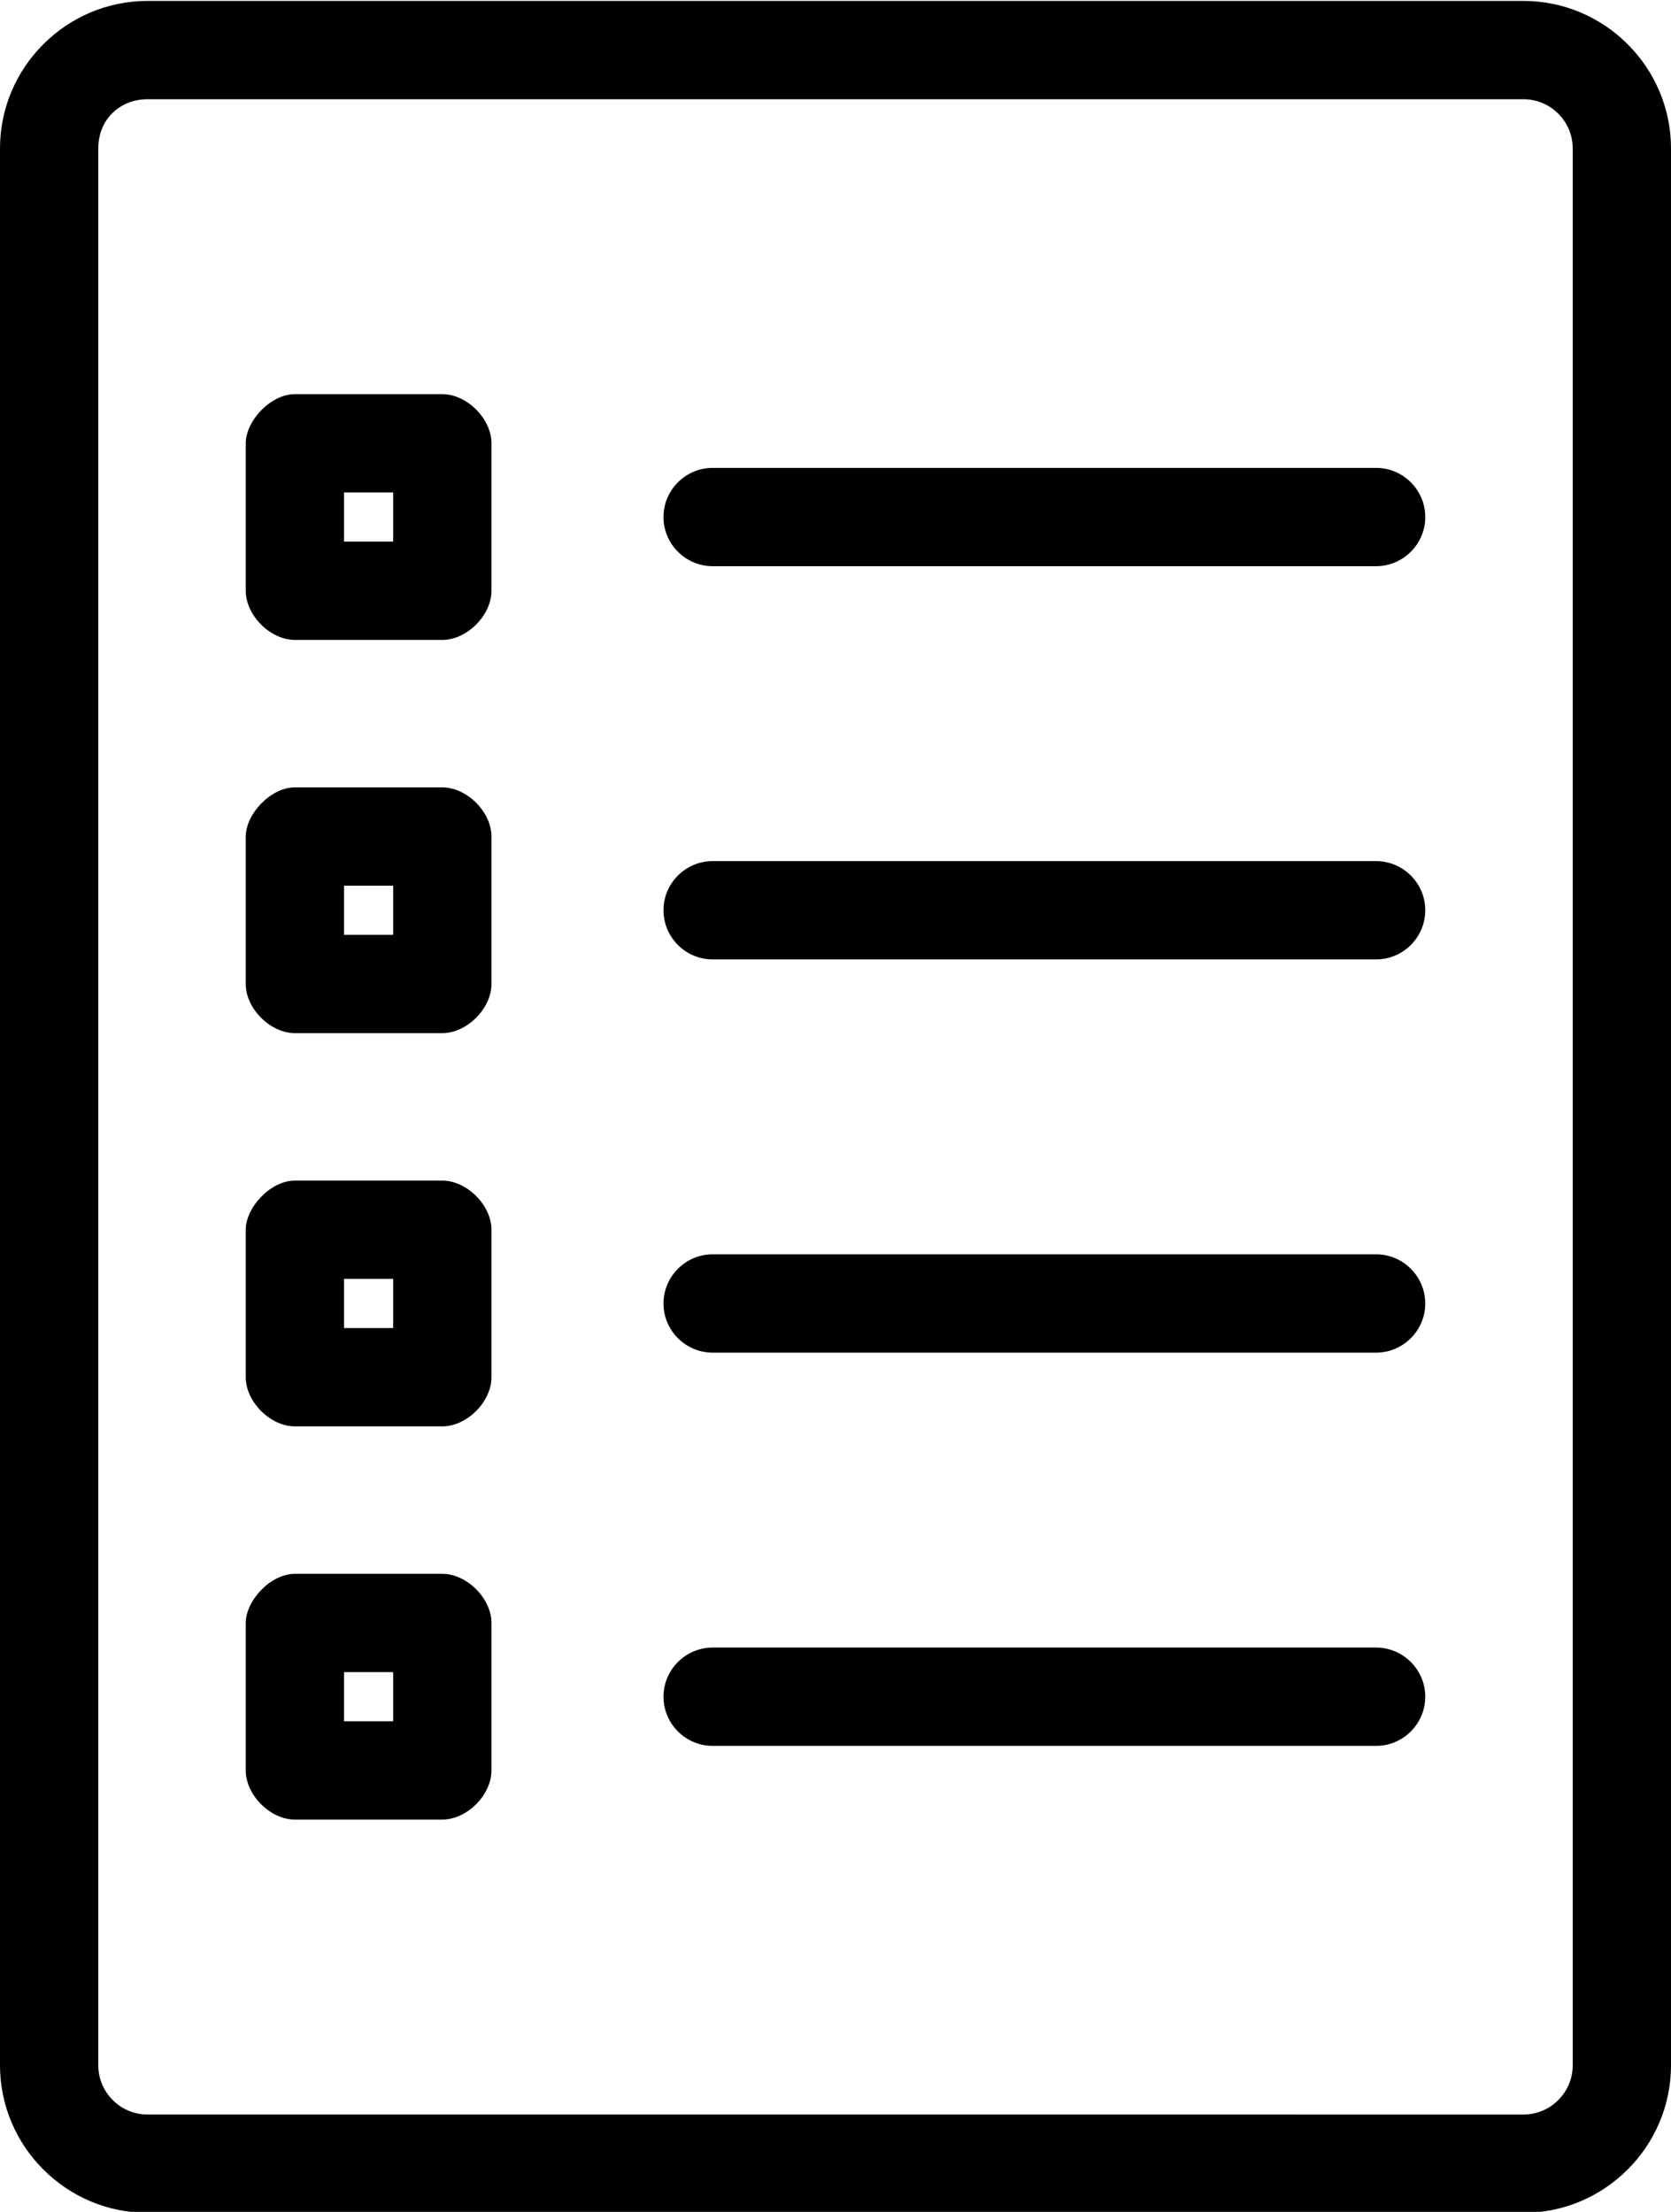 <?xml version="1.0" encoding="utf-8"?>
<!-- Generator: Adobe Illustrator 19.2.1, SVG Export Plug-In . SVG Version: 6.00 Build 0)  -->
<svg version="1.1"
	 id="Calque_1" xmlns:cc="http://creativecommons.org/ns#" xmlns:dc="http://purl.org/dc/elements/1.1/" xmlns:inkscape="http://www.inkscape.org/namespaces/inkscape" xmlns:rdf="http://www.w3.org/1999/02/22-rdf-syntax-ns#" xmlns:sodipodi="http://sodipodi.sourceforge.net/DTD/sodipodi-0.dtd" xmlns:svg="http://www.w3.org/2000/svg"
	 xmlns="http://www.w3.org/2000/svg" xmlns:xlink="http://www.w3.org/1999/xlink" x="0px" y="0px" width="68px" height="90px"
	 viewBox="0 0 68 90" style="enable-background:new 0 0 68 90;" xml:space="preserve">
<g transform="translate(0,-952.362)">
	<path d="M6,952.4c-3.3,0-6,2.7-6,6v78c0,3.3,2.7,6,6,6h56c3.3,0,6-2.7,6-6v-78c0-3.3-2.7-6-6-6L6,952.4L6,952.4z M6,956.4h56
		c1.1,0,2,0.9,2,2v78c0,1.1-0.9,2-2,2H6c-1.1,0-2-0.9-2-2v-78C4,957.2,4.9,956.4,6,956.4L6,956.4z M12,968.4c-1,0-2,1.1-2,2v6
		c0,1,1,2,2,2h6c1,0,2-1,2-2v-6c0-1-1-2-2-2H12z M29,971.4c-1.1,0-2,0.9-2,2s0.9,2,2,2h27c1.1,0,2-0.9,2-2s-0.9-2-2-2H29z M14,972.4
		h2v2h-2V972.4z M12,984.4c-1,0-2,1.1-2,2v6c0,1,1,2,2,2h6c1,0,2-1,2-2v-6c0-1-1-2-2-2H12z M29,987.4c-1.1,0-2,0.9-2,2s0.9,2,2,2h27
		c1.1,0,2-0.9,2-2s-0.9-2-2-2H29z M14,988.4h2v2h-2V988.4z M12,1000.4c-1,0-2,1.1-2,2v6c0,1,1,2,2,2h6c1,0,2-1,2-2v-6c0-1-1-2-2-2
		H12z M29,1003.4c-1.1,0-2,0.9-2,2s0.9,2,2,2h27c1.1,0,2-0.9,2-2s-0.9-2-2-2H29z M14,1004.4h2v2h-2V1004.4z M12,1016.4
		c-1,0-2,1.1-2,2v6c0,1,1,2,2,2h6c1,0,2-1,2-2v-6c0-1-1-2-2-2L12,1016.4L12,1016.4z M29,1019.4c-1.1,0-2,0.9-2,2s0.9,2,2,2h27
		c1.1,0,2-0.9,2-2s-0.9-2-2-2H29z M14,1020.4h2v2h-2V1020.4z"/>
</g>
</svg>
